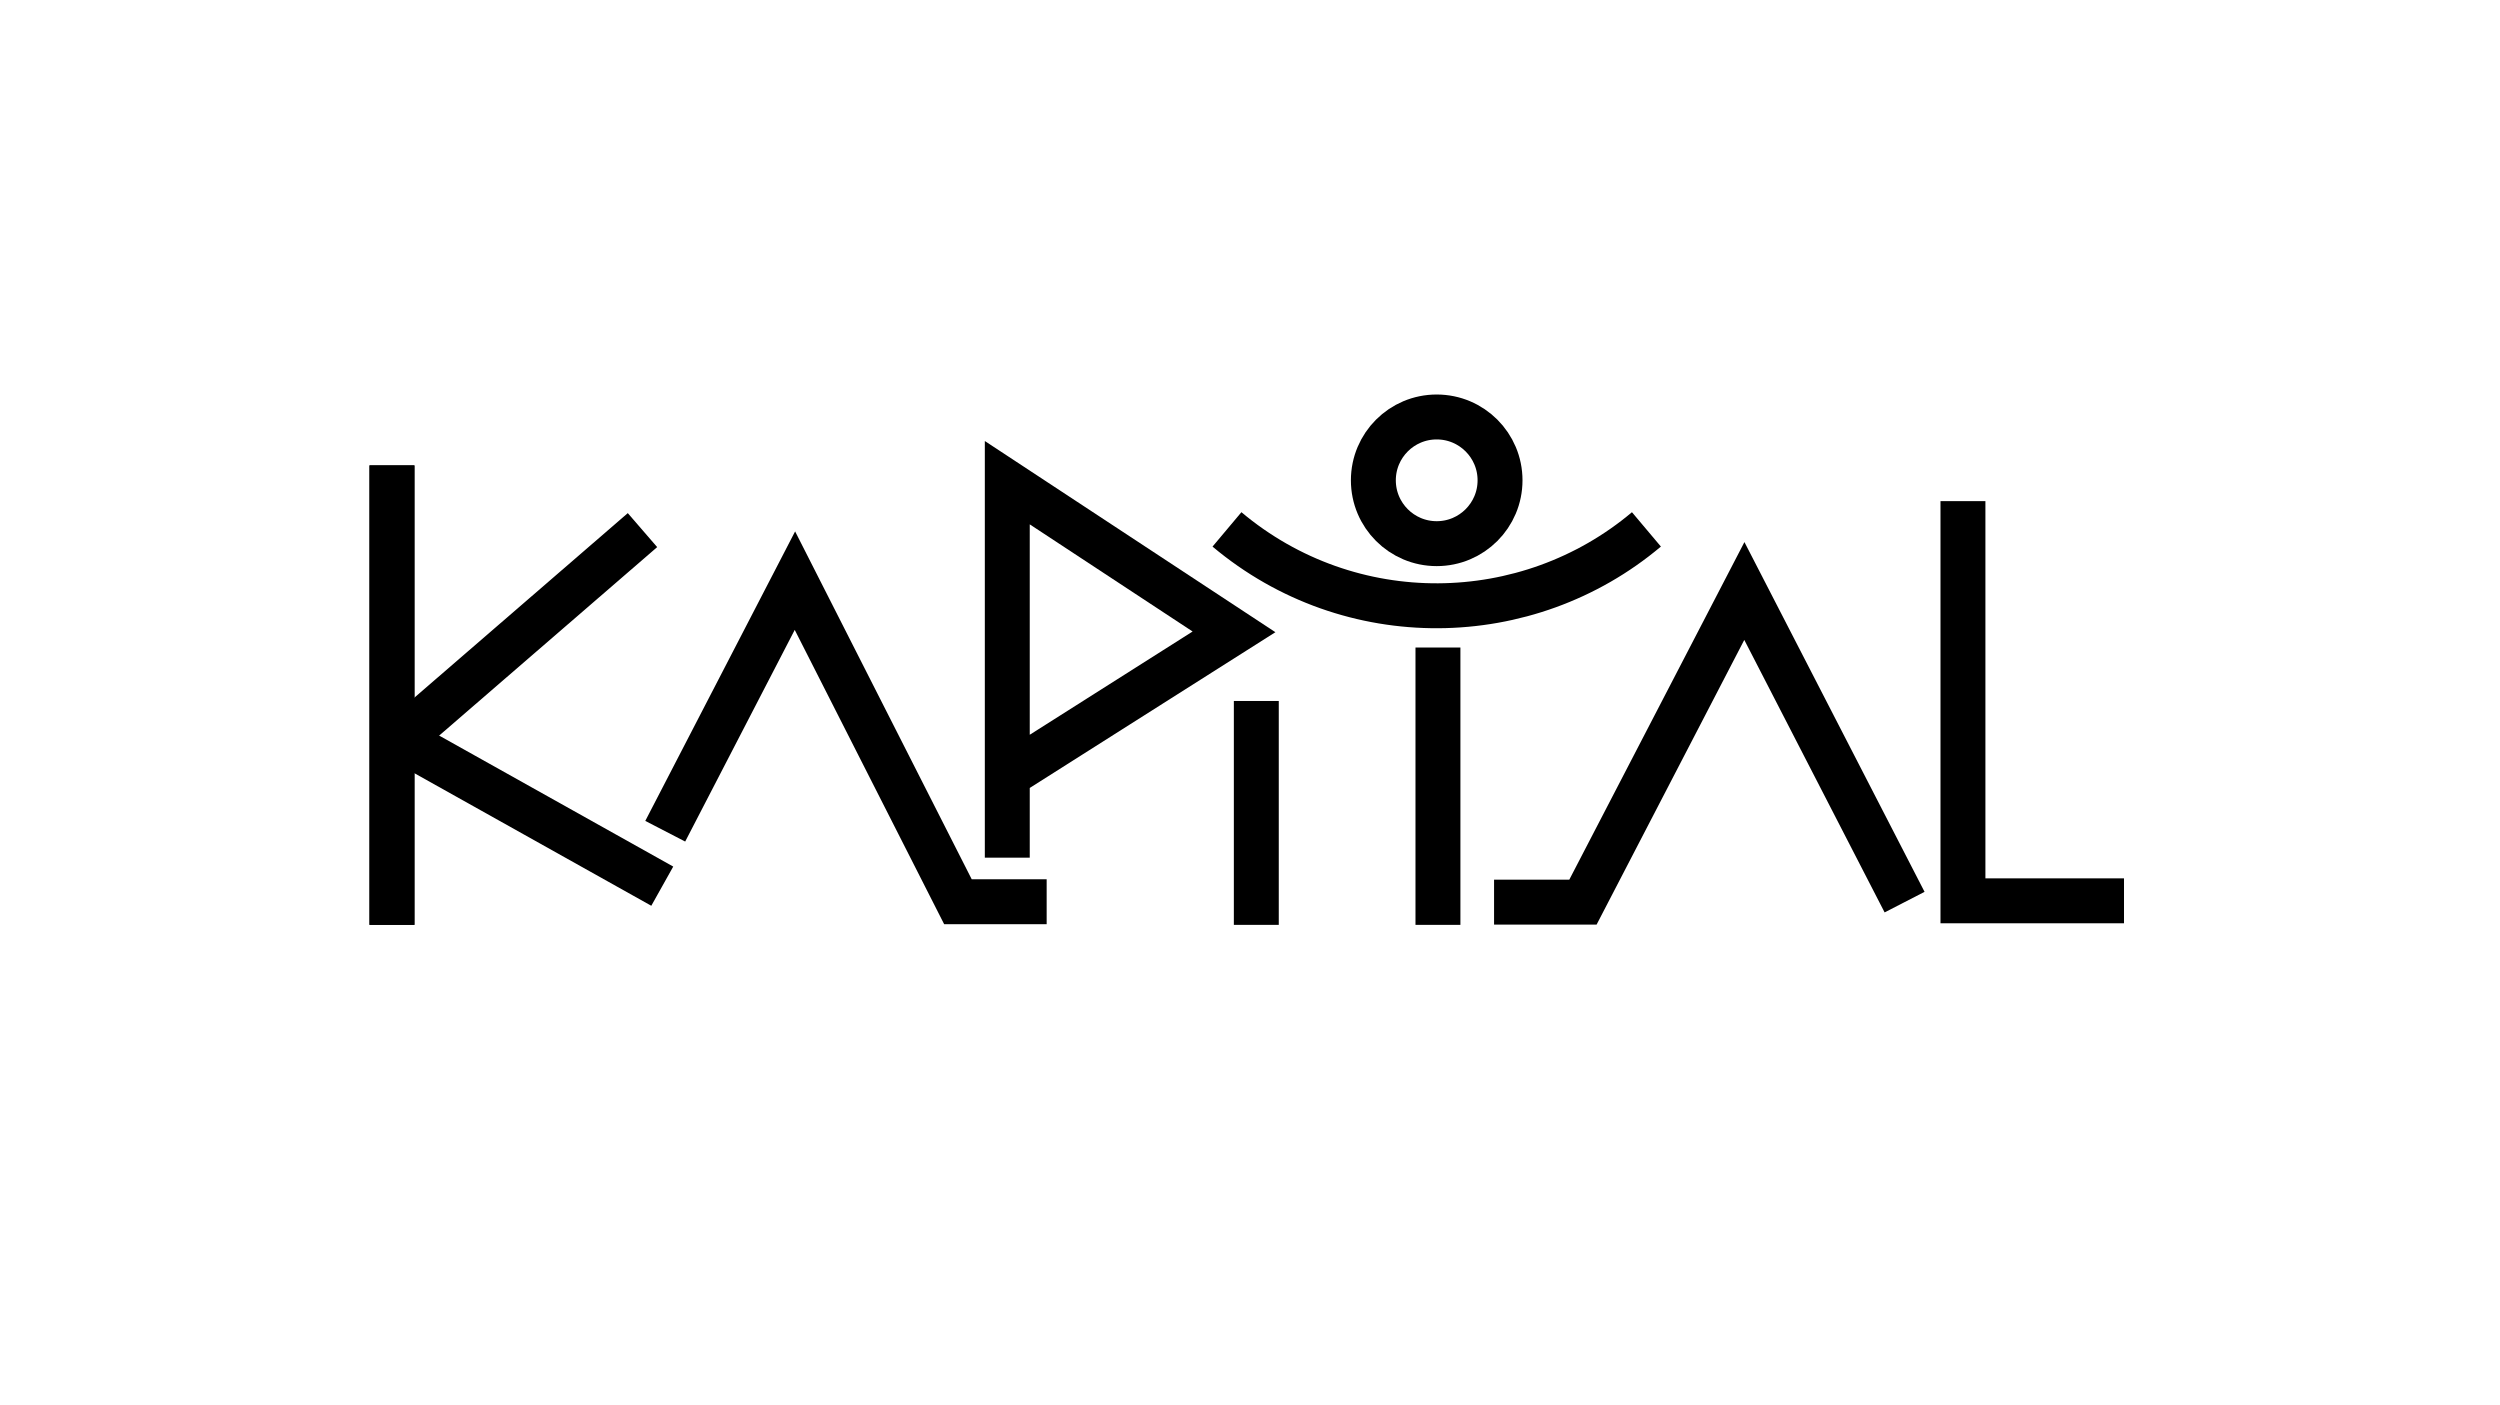 <?xml version="1.0" encoding="utf-8"?>
<!-- Generator: Adobe Adobe Illustrator 29.2.0, SVG Export Plug-In . SVG Version: 6.00 Build 0)  -->
<svg version="1.1" xmlns="http://www.w3.org/2000/svg" xmlns:xlink="http://www.w3.org/1999/xlink" x="0px" y="0px"
	 viewBox="0 0 1280 719.56" style="enable-background:new 0 0 1280 719.56;" xml:space="preserve">
<style type="text/css">
	.st0{fill:#050304;}
	.st1{fill:none;stroke:#A8175B;stroke-miterlimit:10;}
	.st2{fill:none;stroke:#A8175B;stroke-width:17;stroke-miterlimit:10;}
	.st3{fill:none;stroke:#A8175B;stroke-width:18;stroke-miterlimit:10;}
	.st4{fill:none;stroke:#FFFFFF;stroke-width:23;stroke-miterlimit:10;}
	.st5{fill:none;stroke:#EA580C;stroke-width:23;stroke-miterlimit:10;}
	.st6{fill:#DDDDDD;stroke:#EA580C;stroke-width:23;stroke-miterlimit:10;}
	.st7{fill:#DDDDDD;stroke:#FFFFFF;stroke-width:23;stroke-miterlimit:10;}
	.st8{fill:none;stroke:#000000;stroke-width:23;stroke-miterlimit:10;}
	.st9{fill:#DDDDDD;stroke:#000000;stroke-width:23;stroke-miterlimit:10;}
</style>
<g id="Layer_5">
</g>
<g id="Colored_BlkBG">
</g>
<g id="BnW_BlkBG">
</g>
<g id="Colored">
</g>
<g id="BnW">
	<polyline class="st8" points="340.6,425.59 407,297.29 490.46,461.68 535.89,461.68 	"/>
	<line class="st8" x1="200.69" y1="473.53" x2="200.69" y2="238.28"/>
	<line class="st8" x1="200.69" y1="238.28" x2="200.69" y2="473.53"/>
	<path class="st9" d="M328.95,271.42L198.45,384.24L328.95,271.42z"/>
	<polyline class="st8" points="764.96,461.89 810.47,461.89 893.11,302.59 975.15,461.89 	"/>
	<polyline class="st8" points="515.73,439.12 515.73,247.14 631.81,323.51 517.57,395.94 	"/>
	<line class="st8" x1="643.23" y1="358.9" x2="643.23" y2="473.53"/>
	<line class="st8" x1="736.23" y1="331.53" x2="736.23" y2="473.53"/>
	<path class="st8" d="M628.21,271.05c63.08,52.97,153.85,51.31,214.76,0"/>
	<circle class="st8" cx="735.59" cy="245.92" r="32.43"/>
	<polyline class="st8" points="1005.03,256.58 1005.03,461.22 1087.49,461.22 	"/>
	<path class="st9" d="M339.08,453.72l-137.33-76.85L339.08,453.72z"/>
</g>
</svg>
